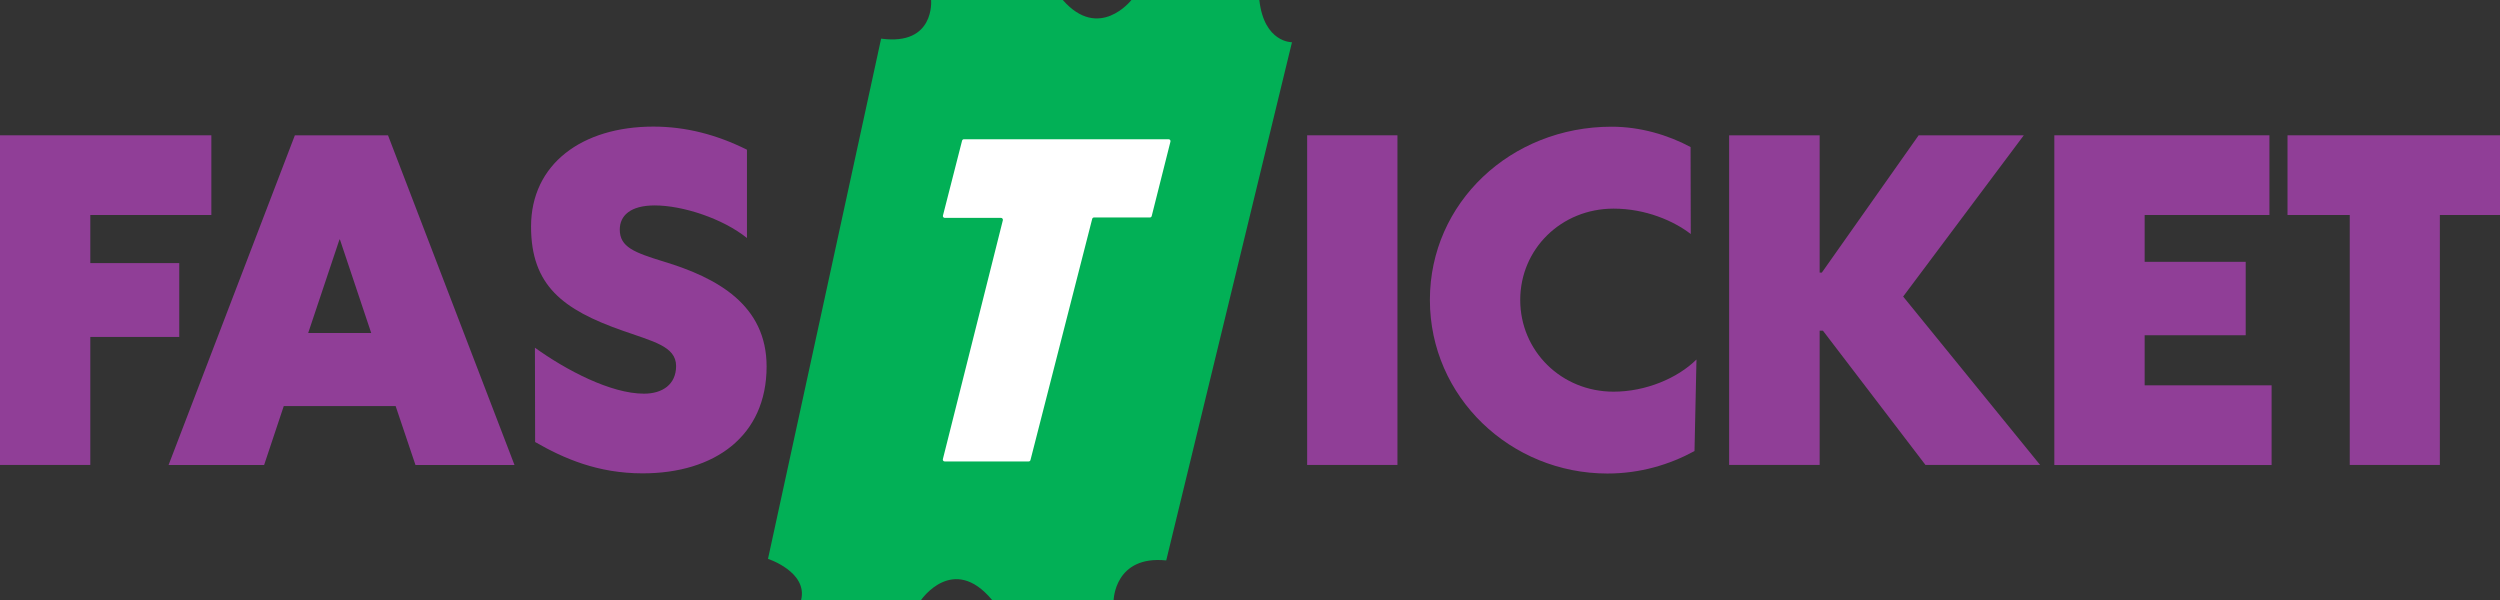 <svg width="100" height="24" viewBox="0 0 100 24" fill="none" xmlns="http://www.w3.org/2000/svg">
<rect x="0" y="0" width="100" height="24" fill="#333333" stroke="none"/>
<path d="M0 5.412H8.454V8.6H3.612V10.524H7.17V13.478H3.612V18.598H0V5.412Z" fill="#903E97"/>
<path d="M15.825 16.242H11.351L10.565 18.6H6.743L11.794 5.414H15.521L20.58 18.6H16.619L15.825 16.242ZM14.849 13.321L13.6 9.589L13.592 9.573L13.576 9.589L12.327 13.321H14.849Z" fill="#903E97"/>
<path d="M21.405 17.682L21.397 13.908C22.645 14.807 24.432 15.747 25.76 15.747C26.502 15.747 27.044 15.375 27.044 14.64C27.044 13.846 26.103 13.655 24.898 13.224C22.515 12.387 21.242 11.421 21.242 9.062C21.242 6.559 23.285 5.064 26.135 5.064C27.435 5.064 28.665 5.385 29.878 5.988V9.52C28.91 8.742 27.313 8.217 26.187 8.217C25.21 8.217 24.791 8.631 24.791 9.183C24.791 9.883 25.368 10.099 26.546 10.462C28.692 11.111 30.664 12.198 30.664 14.659C30.664 17.448 28.578 18.934 25.708 18.934C23.91 18.934 22.55 18.339 21.408 17.682H21.405Z" fill="#903E97"/>
<path d="M52.286 5.412H55.898V18.598H52.286V5.412Z" fill="#903E97"/>
<path d="M57.196 11.992C57.196 8.116 60.425 5.068 64.465 5.068C65.607 5.068 66.717 5.397 67.623 5.881L67.631 9.362C66.951 8.835 65.825 8.345 64.543 8.345C62.449 8.345 60.809 9.96 60.809 11.998C60.809 14.036 62.449 15.667 64.543 15.667C65.827 15.667 67.1 15.131 67.859 14.38L67.78 18.042C66.785 18.585 65.607 18.941 64.299 18.941C60.425 18.941 57.196 15.885 57.196 11.998V11.992Z" fill="#903E97"/>
<path d="M81.607 18.598H77.019L72.917 13.227H72.786V18.598H69.165V5.412H72.786V10.904H72.873L76.746 5.412H80.952L76.126 11.862L81.605 18.598H81.607Z" fill="#903E97"/>
<path d="M82.173 5.412H90.777V8.6H85.786V10.473H89.828V13.41H85.786V15.413H90.864V18.601H82.173V5.412Z" fill="#903E97"/>
<path d="M93.99 8.6H91.501V5.412H100.005V8.6H97.594V18.598H93.99V8.6Z" fill="#903E97"/>
<path d="M39.396 8.683H37.294C37.207 8.683 37.133 8.613 37.133 8.524V5.741C37.133 5.655 37.204 5.582 37.294 5.582H45.247C45.334 5.582 45.408 5.652 45.408 5.741V8.524C45.408 8.611 45.337 8.683 45.247 8.683H43.221C43.134 8.683 43.06 8.753 43.06 8.842V18.256C43.06 18.343 42.99 18.415 42.9 18.415H39.712C39.625 18.415 39.551 18.345 39.551 18.256V8.842C39.551 8.756 39.481 8.683 39.391 8.683H39.396Z" fill="white"/>
<path d="M37.244 0.003C37.244 0.003 37.412 1.838 35.245 1.546L30.72 22.354C30.72 22.354 32.319 22.876 32.045 24H36.843C36.843 24 38.127 22.124 39.684 24H44.546C44.546 24 44.587 22.206 46.649 22.417L51.679 1.69C51.679 1.69 50.564 1.712 50.373 0H45.258C45.258 0 43.964 1.659 42.512 0H37.241L37.244 0.003Z" fill="#02B056"/>
<path d="M38.55 5.57H46.745C46.796 5.57 46.831 5.618 46.818 5.665L46.068 8.643C46.059 8.677 46.03 8.699 45.995 8.699H43.761C43.727 8.699 43.695 8.721 43.688 8.756L41.219 18.401C41.21 18.436 41.181 18.458 41.146 18.458H37.788C37.737 18.458 37.702 18.411 37.715 18.364L40.114 8.81C40.126 8.762 40.088 8.715 40.041 8.715H37.791C37.74 8.715 37.705 8.668 37.718 8.621L38.483 5.627C38.493 5.592 38.522 5.57 38.557 5.57H38.55Z" fill="white"/>
</svg>
